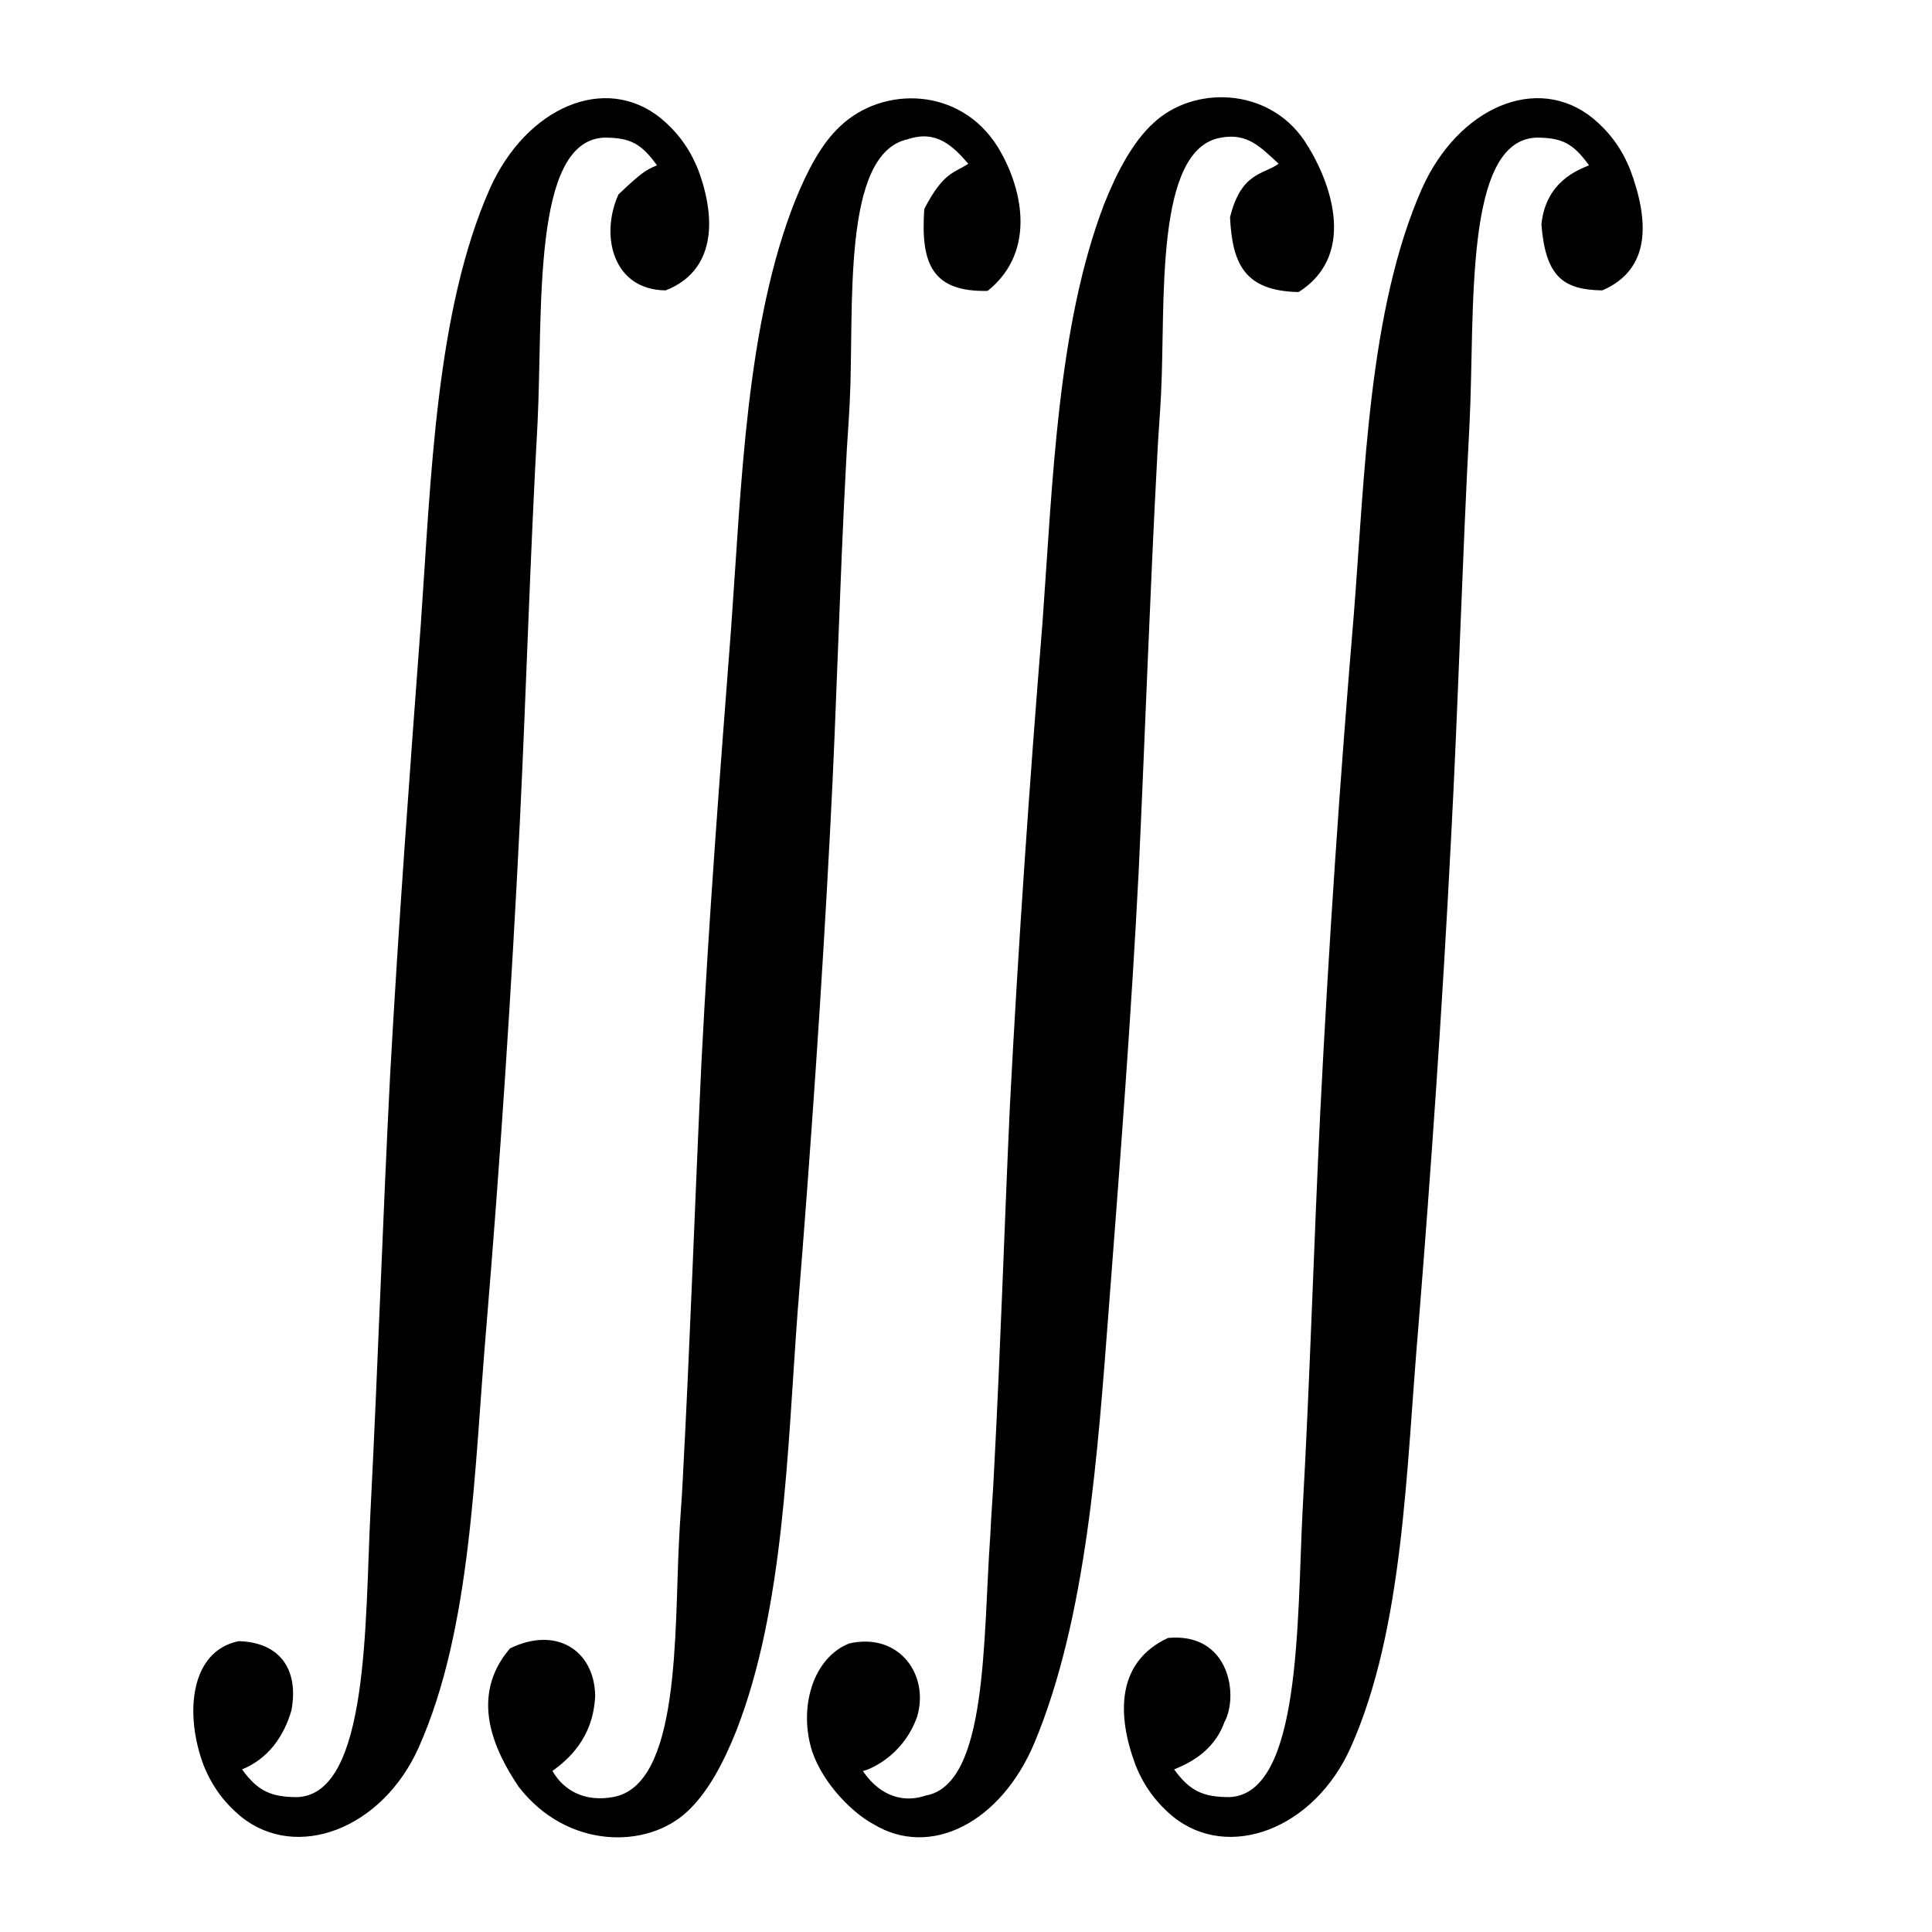 <?xml version="1.0" encoding="UTF-8" standalone="no"?>
<svg
   xmlns:dc="http://purl.org/dc/elements/1.1/"
   xmlns:cc="http://creativecommons.org/ns#"
   xmlns:rdf="http://www.w3.org/1999/02/22-rdf-syntax-ns#"
   xmlns:svg="http://www.w3.org/2000/svg"
   xmlns="http://www.w3.org/2000/svg"
   id="svg2"
   height="128"
   width="128"
   version="1.0">
  <defs
     id="defs4" />
  <path
     id="g0-7"
     d="m 16.04,117.228 c 0.741,-0.311 2.475,-1.176 3.27,-3.92 0.496,-2.671 -0.739,-4.507 -3.503,-4.576 -3.248,0.674 -3.567,4.867 -2.332,8.185 0.617,1.555 1.482,2.592 2.47,3.422 3.705,3.006 9.385,0.83 11.793,-4.562 3.52,-7.88 3.676,-18.456 4.478,-27.787 0.926,-11.094 1.667,-22.292 2.223,-33.49 0.432,-8.813 0.679,-17.626 1.173,-26.439 0.371,-7.465 -0.402,-18.736 4.414,-18.943 1.729,0 2.451,0.384 3.5,1.835 -0.741,0.311 -1.028,0.484 -2.549,1.927 -1.227,2.693 -0.395,6.325 3.124,6.359 3.265,-1.279 3.396,-4.657 2.161,-7.975 -0.617,-1.555 -1.482,-2.592 -2.47,-3.422 -3.705,-3.007 -8.933,-0.726 -11.342,4.666 -3.581,8.087 -3.89,19.181 -4.569,28.824 -0.741,9.954 -1.482,19.907 -2.038,29.965 -0.494,9.643 -0.803,19.181 -1.297,28.824 -0.37,7.257 -0.082,18.736 -4.837,18.943 -1.729,0 -2.622,-0.384 -3.671,-1.835 z m 20.562,0.104 c 0.988,-0.725 2.706,-2.13 2.83,-4.992 -0.063,-3.056 -2.64,-4.611 -5.647,-3.125 -2.736,3.198 -1.03,6.774 0.575,9.159 3.202,4.149 8.507,4.142 11.162,1.654 1.358,-1.245 2.408,-3.214 3.273,-5.392 3.149,-8.087 3.367,-18.456 4.046,-27.684 0.864,-10.679 1.605,-21.359 2.161,-32.038 0.432,-8.087 0.617,-16.071 1.05,-24.158 0.062,-1.348 0.185,-2.799 0.247,-4.147 0.309,-6.117 -0.587,-16.454 3.859,-17.388 1.852,-0.622 2.954,0.42 3.994,1.628 -0.926,0.622 -1.643,0.528 -2.917,2.998 -0.245,3.621 0.511,5.505 4.2,5.426 3.377,-2.712 2.195,-7.076 0.651,-9.565 C 63.615,5.768 58.509,5.664 55.669,8.36 54.434,9.501 53.508,11.263 52.705,13.233 c -3.273,8.191 -3.581,18.87 -4.261,28.306 -0.741,9.643 -1.482,19.285 -1.976,28.928 -0.432,9.228 -0.741,18.352 -1.235,27.58 -0.062,1.348 -0.185,2.696 -0.247,4.044 -0.309,6.013 0.103,16.247 -4.404,16.973 -1.729,0.311 -3.173,-0.334 -3.98,-1.732 z m 20.562,0 c 0.185,0 2.625,-0.834 3.602,-3.608 0.809,-2.739 -1.166,-5.588 -4.495,-4.844 -2.407,0.941 -3.388,4.254 -2.462,7.157 0.741,2.177 2.704,4.095 4.063,4.821 3.772,2.288 8.44,-0.104 10.663,-5.391 3.458,-8.295 4.189,-19.182 4.93,-28.825 0.741,-9.643 1.482,-19.285 1.976,-28.928 0.432,-9.228 0.741,-18.352 1.235,-27.58 0.061,-1.348 0.185,-2.696 0.247,-4.044 0.309,-6.014 -0.464,-16.247 3.982,-16.973 1.729,-0.311 2.574,0.591 3.809,1.731 -0.988,0.726 -2.487,0.536 -3.221,3.551 0.151,3.162 1.024,4.876 4.541,4.951 4.049,-2.566 1.971,-7.673 0.366,-10.057 -2.408,-3.525 -7.328,-3.629 -9.983,-1.141 -1.358,1.244 -2.408,3.214 -3.273,5.392 -3.087,8.087 -3.396,18.352 -4.075,27.683 -0.864,10.679 -1.605,21.359 -2.161,32.038 -0.37,8.087 -0.618,16.071 -1.049,24.158 -0.061,1.452 -0.186,2.799 -0.247,4.251 -0.494,6.843 -0.143,16.558 -4.281,17.285 -1.852,0.622 -3.296,-0.334 -4.166,-1.628 z m 20.624,-0.104 c 0.741,-0.311 2.593,-1.059 3.328,-3.125 0.964,-1.73 0.365,-5.967 -3.732,-5.585 -3.42,1.592 -3.396,5.081 -2.161,8.399 0.618,1.555 1.482,2.592 2.47,3.422 3.705,3.006 9.385,0.83 11.793,-4.562 3.52,-7.88 3.675,-18.456 4.478,-27.787 0.865,-10.679 1.606,-21.462 2.162,-32.245 0.494,-9.228 0.741,-18.456 1.235,-27.684 0.371,-7.465 -0.402,-18.736 4.415,-18.943 1.729,0 2.45,0.384 3.5,1.835 -0.741,0.311 -2.874,1.089 -3.154,3.923 0.28,3.404 1.39,4.324 4.032,4.363 3.265,-1.4 3.094,-4.657 1.859,-7.975 -0.618,-1.555 -1.482,-2.592 -2.47,-3.422 -3.705,-3.007 -8.934,-0.726 -11.342,4.666 -3.52,7.984 -3.766,18.767 -4.507,28.202 -0.927,10.99 -1.668,21.981 -2.223,32.971 -0.432,8.813 -0.679,17.626 -1.173,26.439 -0.371,7.257 -0.082,18.736 -4.837,18.943 -1.729,0 -2.622,-0.384 -3.672,-1.835 z" />
</svg>
